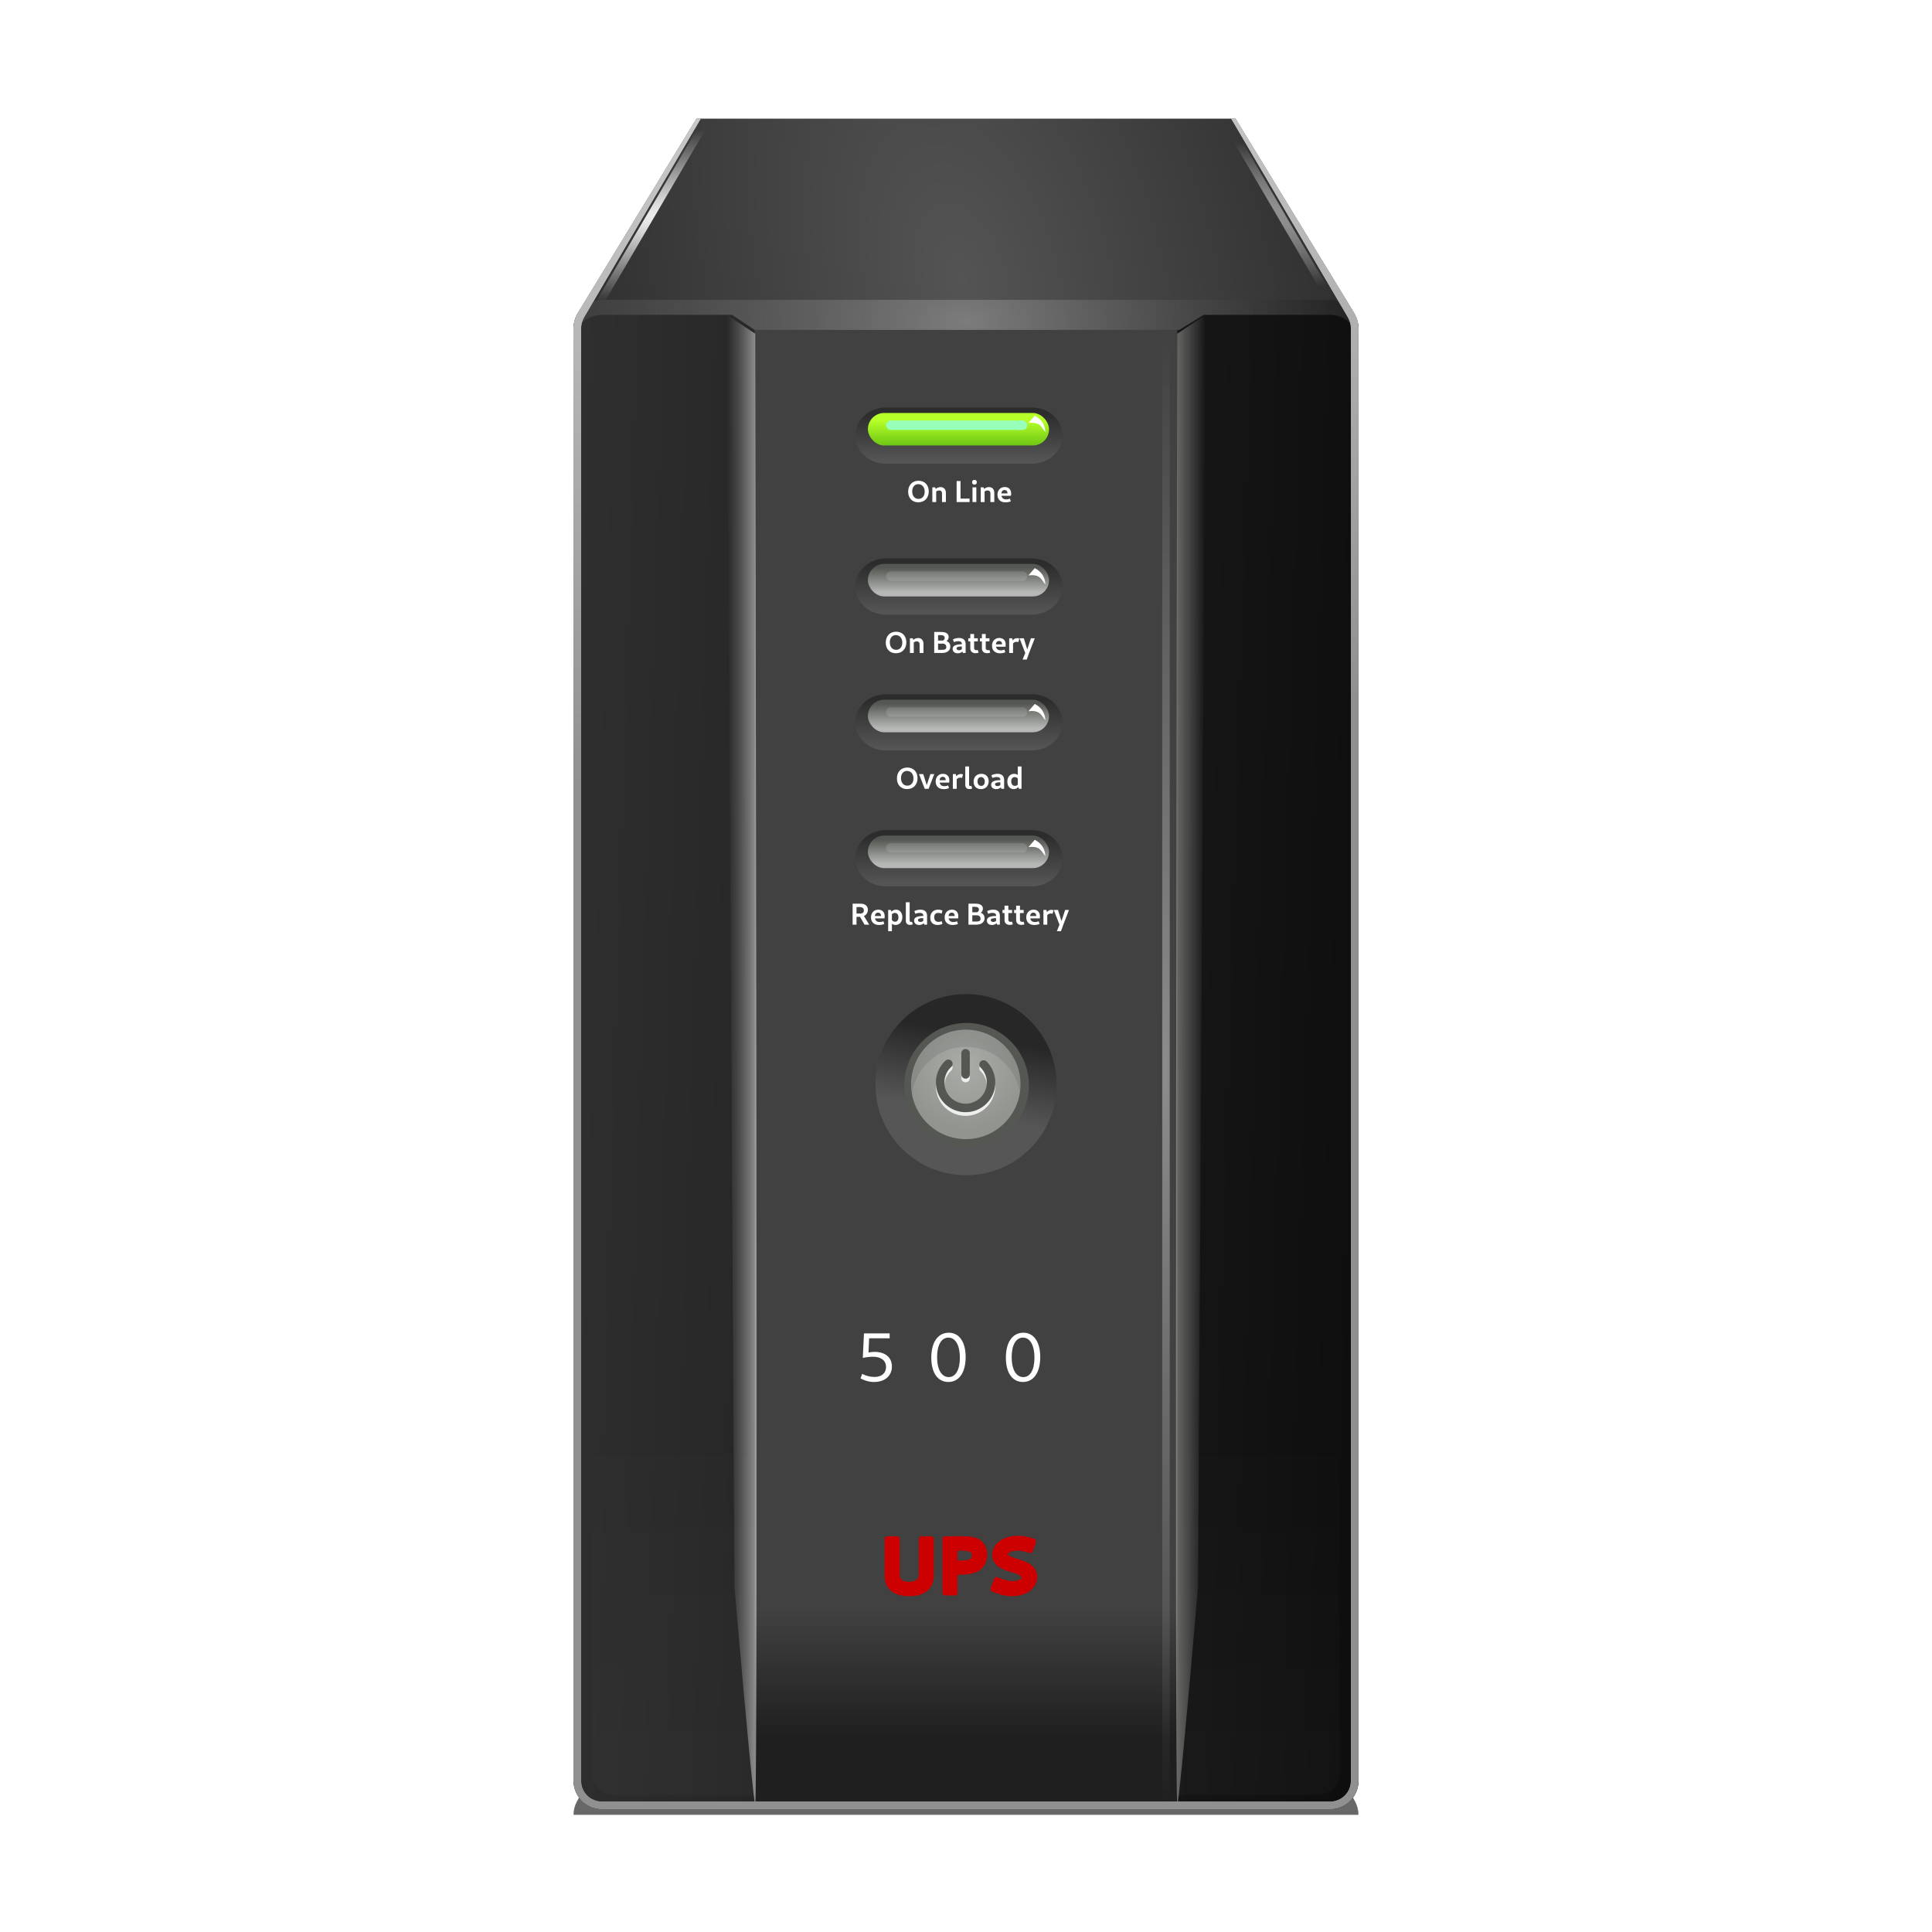<svg enable-background="new" height="256" width="256" xmlns="http://www.w3.org/2000/svg" xmlns:xlink="http://www.w3.org/1999/xlink">
  <defs>
    <linearGradient id="linearGradient6507">
      <stop offset="0" stop-color="#fff"/>
      <stop offset="1" stop-color="#fff" stop-opacity="0"/>
    </linearGradient>
    <radialGradient id="radialGradient10255" cx="155.877" cy="68.432" gradientTransform="matrix(2.145 -.575 1.025 3.824 -257.004 -106.572)" gradientUnits="userSpaceOnUse" r="52">
      <stop offset="0" stop-color="#545454"/>
      <stop offset="1"/>
    </radialGradient>
    <clipPath id="clipPath10264">
      <path d="m112.281 44-15.656 25.656-.188.344c-.278.524-.438 1.113-.438 1.75v192.5c0 2.078 1.673 3.75 3.75 3.75h96.5c2.078 0 3.75-1.673 3.75-3.75v-192.5c0-.637-.16-1.226-.438-1.75l-.188-.344-15.656-25.656z"/>
    </clipPath>
    <filter id="filter10268" height="1.026" width="1.056" x="-.028" y="-.013">
      <feGaussianBlur stdDeviation=".798"/>
    </filter>
    <linearGradient id="linearGradient10278" gradientUnits="userSpaceOnUse" x1="174.908" x2="161.908" y1="123.952" y2="10.968">
      <stop offset="0" stop-color="#909090"/>
      <stop offset="1" stop-color="#dadada"/>
    </linearGradient>
    <radialGradient id="radialGradient10289" cx="137.005" cy="57" gradientTransform="matrix(2.573 0 0 .235 -232.738 43.603)" gradientUnits="userSpaceOnUse" r="49.058" xlink:href="#linearGradient6507"/>
    <filter id="filter10291" height="1.097" width="1.026" x="-.013" y="-.049">
      <feGaussianBlur stdDeviation=".317"/>
    </filter>
    <linearGradient id="linearGradient10309" gradientUnits="userSpaceOnUse" x1="247.342" x2="78.315" y1="142.142" y2="136.961">
      <stop offset="0"/>
      <stop offset="1" stop-color="#343434"/>
    </linearGradient>
    <radialGradient id="radialGradient10345" cx="148" cy="69.875" gradientTransform="matrix(1.283 0 0 .748 -41.888 18.637)" gradientUnits="userSpaceOnUse" r="52">
      <stop offset="0" stop-color="#c3c3c3" stop-opacity=".565"/>
      <stop offset="1" stop-color="#a1a1a1" stop-opacity="0"/>
    </radialGradient>
    <filter id="filter10388" height="1.289" width="1.205" x="-.103" y="-.145">
      <feGaussianBlur stdDeviation="4.444"/>
    </filter>
    <linearGradient id="linearGradient10398" gradientUnits="userSpaceOnUse" x1="135.5" x2="135.5" xlink:href="#linearGradient6507" y1="256.027" y2="194.235"/>
    <filter id="filter13023" height="1.285" width="1.076" x="-.038" y="-.142">
      <feGaussianBlur stdDeviation="1.647"/>
    </filter>
    <filter id="filter17701" height="2.139" width="1.304" x="-.152" y="-.57">
      <feGaussianBlur stdDeviation="6.588"/>
    </filter>
    <linearGradient id="linearGradient5555" gradientTransform="matrix(.538 0 0 .997 68.308 .215)" gradientUnits="userSpaceOnUse" x1="143.485" x2="143.485" y1="259.142" y2="241.954">
      <stop offset="0" stop-color="#1f1f1f"/>
      <stop offset="1" stop-color="#414141"/>
    </linearGradient>
    <linearGradient id="linearGradient6333" gradientUnits="userSpaceOnUse" x1="147" x2="147" y1="87.5" y2="83.983">
      <stop offset="0" stop-color="#6ac314"/>
      <stop offset="1" stop-color="#b6ff28"/>
    </linearGradient>
    <linearGradient id="linearGradient6349" gradientUnits="userSpaceOnUse" x1="150.281" x2="150.281" y1="-83" y2="-89.39">
      <stop offset="0" stop-color="#2c2c2c"/>
      <stop offset="1" stop-color="#555"/>
    </linearGradient>
    <filter id="filter6361" height="2.074" width="1.067" x="-.034" y="-.537">
      <feGaussianBlur stdDeviation=".28"/>
    </filter>
    <linearGradient id="linearGradient6375" gradientUnits="userSpaceOnUse" x1="175.818" x2="179.75" y1="168.754" y2="168.754">
      <stop offset="0" stop-color="#babdb6"/>
      <stop offset="1" stop-color="#bdbdbd" stop-opacity="0"/>
    </linearGradient>
    <linearGradient id="linearGradient6379" gradientTransform="matrix(-1 0 0 1 296.068 0)" gradientUnits="userSpaceOnUse" x1="175.818" x2="179.75" y1="168.754" y2="168.754">
      <stop offset="0" stop-color="#fff"/>
      <stop offset="1" stop-color="#bdbdbd" stop-opacity="0"/>
    </linearGradient>
    <filter id="filter6439" height="1.387" width="1.372" x="-.186" y="-.193">
      <feGaussianBlur stdDeviation=".174"/>
    </filter>
    <linearGradient id="linearGradient6451" gradientUnits="userSpaceOnUse" x1="144.75" x2="144.75" y1="103.51" y2="106.781">
      <stop offset="0" stop-color="#555753"/>
      <stop offset="1" stop-color="#b6b8b5"/>
    </linearGradient>
    <radialGradient id="radialGradient6513" cx="-173.625" cy="170" gradientTransform="matrix(-7.265 0 0 -112 -1086.939 19210)" gradientUnits="userSpaceOnUse" r=".875" xlink:href="#linearGradient6507"/>
    <linearGradient id="linearGradient6527" gradientUnits="userSpaceOnUse" x1="144.75" x2="146.75" y1="175.25" y2="165">
      <stop offset="0" stop-color="#565656"/>
      <stop offset="1" stop-color="#272727"/>
    </linearGradient>
    <radialGradient id="radialGradient6541" cx="148" cy="167.862" gradientUnits="userSpaceOnUse" r="14.069">
      <stop offset="0" stop-color="#aaaca8"/>
      <stop offset="1" stop-color="#91948f"/>
    </radialGradient>
  </defs>
  <path d="m92.281 212.72-15.656 25.656-.188.344c-.278.524-.438 1.113-.438 1.75h104c0-.637-.16-1.226-.438-1.75l-.188-.344-15.656-25.656z" fill-rule="evenodd" filter="url(#filter17701)" opacity=".6"/>
  <path d="m92.281 212.72-15.656 25.656-.188.344c-.278.524-.438 1.113-.438 1.75h104c0-.637-.16-1.226-.438-1.75l-.188-.344-15.656-25.656z" fill-rule="evenodd" filter="url(#filter13023)" opacity=".6"/>
  <g clip-path="url(#clipPath10264)" transform="translate(-20 -28.28)">
    <path d="m112.281 44-15.656 25.656-.188.344c-.278.524-.438 1.113-.438 1.75v192.5c0 2.078 1.673 3.75 3.75 3.75h96.5c2.078 0 3.75-1.673 3.75-3.75v-192.5c0-.637-.16-1.226-.438-1.75l-.188-.344-15.656-25.656z" fill="url(#radialGradient10255)" fill-rule="evenodd"/>
    <path d="m113.75 44h68.5l15.222 26h-98.945z" fill="none" filter="url(#filter10291)" stroke="url(#radialGradient10289)" stroke-linecap="round" stroke-linejoin="round"/>
    <rect fill="url(#linearGradient10309)" fill-rule="evenodd" height="200" rx="3.75" width="104" x="96" y="68"/>
    <path d="m96 194.25v70c0 2.078 1.673 3.75 3.75 3.75h96.5c2.078 0 3.75-1.673 3.75-3.75v-70z" fill="url(#linearGradient10398)" fill-rule="evenodd" filter="url(#filter10388)" opacity=".133" transform="matrix(.952 0 0 .667 7.115 87.424)"/>
    <rect fill="url(#linearGradient5555)" fill-rule="evenodd" height="195.414" rx="0" width="56" x="120" y="72"/>
    <path d="m99.75 68c-2.078 0-3.75 1.673-3.75 3.75v2c0-2.078 1.673-3.75 3.75-3.75h17.25l3 2h56.25l3.25-2h16.75c2.078 0 3.75 1.673 3.75 3.75v-2c0-2.078-1.673-3.75-3.75-3.75z" fill="url(#radialGradient10345)" fill-rule="evenodd"/>
    <path d="m112.281 43-15.656 26.656-.188.344c-.278.524-.438 1.113-.438 1.75v192.5c0 2.078 1.673 3.75 3.75 3.75h96.5c2.078 0 3.75-1.673 3.75-3.75v-192.5c0-.637-.16-1.226-.438-1.75l-.188-.344-15.656-26.656z" style="fill:none;stroke-width:2;stroke-linecap:round;stroke-linejoin:round;filter:url(#filter10268);stroke:url(#linearGradient10278)"/>
    <g fill="#fff">
      <path d="m141.672 94.84c.835 0 1.393-.578 1.393-1.453 0-.843-.542-1.405-1.353-1.405-.827 0-1.377.578-1.377 1.449 0 .847.534 1.409 1.337 1.409zm.04-.454c-.506 0-.839-.393-.839-1 0-.57.317-.951.799-.951.514 0 .855.397.855.995 0 .578-.325.955-.815.955z"/>
      <path d="m144.823 94.804h.514v-1.2c0-.486-.273-.783-.715-.783-.281 0-.542.124-.723.345l.076.313c.128-.136.289-.213.47-.213.249 0 .377.14.377.405zm-1.284 0h.51v-1.606l-.145-.345h-.365z"/>
      <path d="m146.758 94.804h1.718v-.458h-1.2v-2.328h-.518z"/>
      <path d="m148.861 94.804h.51v-1.951h-.51zm.257-2.308c.193 0 .317-.124.317-.317s-.124-.317-.317-.317c-.189 0-.313.124-.313.317s.124.317.313.317z"/>
      <path d="m151.237 94.804h.514v-1.2c0-.486-.273-.783-.715-.783-.281 0-.542.124-.723.345l.076.313c.128-.136.289-.213.47-.213.249 0 .377.14.377.405zm-1.284 0h.51v-1.606l-.145-.345h-.365z"/>
      <path d="m153.244 94.844c.233 0 .478-.044.69-.132l-.112-.357c-.157.064-.329.1-.494.1-.421 0-.646-.233-.646-.686 0-.365.153-.558.425-.558.253 0 .397.161.397.45h-.891v.313h1.353c.012-.08.02-.201.02-.293 0-.53-.325-.867-.843-.867-.582 0-.971.417-.971 1.024 0 .626.405 1.008 1.072 1.008z"/>
    </g>
    <path d="m179.75 70-3.75 2.5s-.408 196.525 0 195 2.75-29 2.75-29z" fill="url(#linearGradient6375)" opacity=".501"/>
    <path d="m116.318 70 3.75 2.5s.408 196.525 0 195-2.75-29-2.75-29z" fill="url(#linearGradient6379)" opacity=".497"/>
    <g fill="#fff">
      <path d="m138.703 114.84c.835 0 1.393-.578 1.393-1.453 0-.843-.542-1.405-1.353-1.405-.827 0-1.377.578-1.377 1.449 0 .847.534 1.409 1.337 1.409zm.04-.454c-.506 0-.839-.393-.839-1 0-.57.317-.951.799-.951.514 0 .855.397.855.996 0 .578-.325.955-.815.955z"/>
      <path d="m141.854 114.804h.514v-1.2c0-.486-.273-.783-.715-.783-.281 0-.542.124-.723.345l.076.313c.128-.136.289-.213.47-.213.249 0 .377.14.377.405zm-1.285 0h.51v-1.606l-.145-.345h-.365z"/>
      <path d="m143.789 114.804h1.04c.674 0 1.096-.333 1.096-.859 0-.482-.353-.787-.927-.787h-.883v.405h.791c.297 0 .486.177.486.45 0 .257-.157.373-.494.373h-.598v-1.947h.373c.325 0 .506.132.506.373 0 .197-.128.333-.425.434l.51.056c.265-.088.438-.337.438-.622 0-.425-.349-.662-.987-.662h-.923z"/>
      <path d="m147.587 114.804h.365v-1.172c0-.526-.301-.819-.875-.819-.281 0-.578.072-.807.189l.12.357c.205-.08.397-.12.578-.12.313 0 .482.12.482.353v.839zm-.682.04c.43 0 .743-.245.835-.666l-.165-.076c-.068.209-.265.341-.502.341-.197 0-.329-.1-.329-.245 0-.189.229-.265.791-.265v-.285c-.903 0-1.305.189-1.305.618 0 .349.265.578.674.578z"/>
      <path d="m149.264 114.832c.136 0 .277-.024.405-.068l-.104-.365c-.056.024-.128.036-.189.036-.185 0-.301-.108-.301-.273v-1.875h-.506v1.903c0 .397.261.642.694.642zm-.963-1.57h1.268v-.409h-1.268z"/>
      <path d="m150.802 114.832c.136 0 .277-.024.405-.068l-.104-.365c-.056.024-.128.036-.189.036-.185 0-.301-.108-.301-.273v-1.875h-.506v1.903c0 .397.261.642.694.642zm-.963-1.57h1.268v-.409h-1.268z"/>
      <path d="m152.52 114.844c.233 0 .478-.044.69-.132l-.112-.357c-.157.064-.329.1-.494.1-.421 0-.646-.233-.646-.686 0-.365.153-.558.425-.558.253 0 .397.161.397.45h-.891v.313h1.353c.012-.08.02-.201.02-.293 0-.53-.325-.867-.843-.867-.582 0-.971.417-.971 1.024 0 .626.405 1.008 1.072 1.008z"/>
      <path d="m153.724 114.804h.51v-1.337l-.104-.614h-.405zm.413-1.108c.108-.237.321-.377.558-.377.084 0 .177.016.249.04l.12-.47c-.084-.032-.185-.052-.289-.052-.257 0-.494.136-.638.369z"/>
      <path d="m155.498 115.675h.55l.313-.871.751-1.951h-.51l-.55 1.678.124.004-.518-1.682h-.566l.759 1.951z"/>
    </g>
    <g fill="#fff">
      <path d="m140.185 132.84c.835 0 1.393-.578 1.393-1.453 0-.843-.542-1.405-1.353-1.405-.827 0-1.377.578-1.377 1.449 0 .847.534 1.409 1.337 1.409zm.04-.454c-.506 0-.839-.393-.839-1 0-.57.317-.951.799-.951.514 0 .855.397.855.995 0 .578-.325.955-.815.955z"/>
      <path d="m142.533 132.804h.506l.759-1.951h-.514l-.554 1.666h.132l-.526-1.666h-.562z"/>
      <path d="m145.054 132.844c.233 0 .478-.044.69-.132l-.112-.357c-.157.064-.329.1-.494.1-.421 0-.646-.233-.646-.686 0-.365.153-.558.425-.558.253 0 .397.161.397.45h-.891v.313h1.353c.012-.08.02-.201.02-.293 0-.53-.325-.867-.843-.867-.582 0-.971.417-.971 1.024 0 .626.405 1.008 1.072 1.008z"/>
      <path d="m146.258 132.804h.51v-1.337l-.104-.614h-.405zm.413-1.108c.108-.237.321-.377.558-.377.084 0 .177.016.249.04l.12-.47c-.084-.032-.185-.052-.289-.052-.257 0-.494.136-.638.369z"/>
      <path d="m148.45 132.836c.124 0 .269-.028.373-.072l-.104-.345c-.044.016-.088.024-.124.024-.12 0-.185-.076-.185-.213v-2.392h-.506v2.457c0 .337.205.542.546.542z"/>
      <path d="m149.975 132.844c.614 0 1.032-.417 1.032-1.044 0-.598-.381-.987-.971-.987-.618 0-1.028.417-1.028 1.048 0 .594.377.983.967.983zm.044-.429c-.301 0-.494-.233-.494-.598 0-.349.177-.57.466-.57.301 0 .494.237.494.602 0 .349-.177.566-.466.566z"/>
      <path d="m152.688 132.804h.365v-1.172c0-.526-.301-.819-.875-.819-.281 0-.578.072-.807.189l.12.357c.205-.08.397-.12.578-.12.313 0 .482.12.482.353v.839zm-.682.04c.43 0 .743-.245.835-.666l-.165-.076c-.068.209-.265.341-.502.341-.197 0-.329-.1-.329-.245 0-.189.229-.265.791-.265v-.285c-.903 0-1.305.189-1.305.618 0 .349.265.578.674.578z"/>
      <path d="m154.322 132.844c.305 0 .546-.149.694-.401l-.116-.265c-.088.149-.237.237-.421.237-.297 0-.486-.233-.486-.602 0-.345.173-.566.466-.566.193 0 .349.092.442.249l.144-.309c-.132-.241-.361-.373-.658-.373-.546 0-.911.413-.911 1.032 0 .602.345 1.0.847 1zm.706-.04h.329v-2.966h-.498v2.613z"/>
    </g>
    <g fill="#fff">
      <path d="m132.975 150.804h.518v-2.332h.45c.329 0 .522.165.522.438 0 .265-.161.421-.454.421h-.682v.438h.614c.634 0 1.056-.385 1.056-.935 0-.514-.373-.815-.987-.815h-1.036zm1.582 0h.618l-.763-1.252h-.574z"/>
      <path d="m136.484 150.844c.233 0 .478-.044.69-.132l-.112-.357c-.157.064-.329.1-.494.1-.421 0-.646-.233-.646-.686 0-.365.153-.558.425-.558.253 0 .397.161.397.45h-.891v.313h1.353c.012-.08.02-.201.02-.293 0-.53-.325-.867-.843-.867-.582 0-.971.417-.971 1.024 0 .626.405 1.008 1.072 1.008z"/>
      <path d="m138.663 150.844c.53 0 .903-.429.903-1.044 0-.582-.349-.987-.851-.987-.305 0-.566.161-.71.425l.128.237c.1-.144.265-.229.442-.229.289 0 .474.229.474.59 0 .353-.169.578-.45.578-.217 0-.397-.132-.47-.333l-.145.301c.112.293.361.462.678.462zm-.975.831h.494v-2.465l-.149-.357h-.345z"/>
      <path d="m140.574 150.836c.124 0 .269-.028.373-.072l-.104-.345c-.044.016-.088.024-.124.024-.12 0-.185-.076-.185-.213v-2.392h-.506v2.457c0 .337.205.542.546.542z"/>
      <path d="m142.477 150.804h.365v-1.172c0-.526-.301-.819-.875-.819-.281 0-.578.072-.807.189l.12.357c.205-.08.397-.12.578-.12.313 0 .482.12.482.353v.839zm-.682.04c.429 0 .743-.245.835-.666l-.165-.076c-.068.209-.265.341-.502.341-.197 0-.329-.1-.329-.245 0-.189.229-.265.791-.265v-.285c-.903 0-1.305.189-1.305.618 0 .349.265.578.674.578z"/>
      <path d="m144.239 150.844c.237 0 .462-.048.642-.153l-.112-.353c-.136.064-.285.096-.413.096-.365 0-.57-.229-.57-.614 0-.369.185-.574.534-.574.141 0 .309.032.45.088l.108-.401c-.169-.076-.373-.12-.574-.12-.63 0-1.04.417-1.04 1.064 0 .61.361.967.975.967z"/>
      <path d="m146.242 150.844c.233 0 .478-.044.69-.132l-.112-.357c-.157.064-.329.1-.494.1-.421 0-.646-.233-.646-.686 0-.365.153-.558.425-.558.253 0 .397.161.397.45h-.891v.313h1.353c.012-.08.02-.201.02-.293 0-.53-.325-.867-.843-.867-.582 0-.971.417-.971 1.024 0 .626.405 1.008 1.072 1.008z"/>
      <path d="m148.325 150.804h1.04c.674 0 1.096-.333 1.096-.859 0-.482-.353-.787-.927-.787h-.883v.405h.791c.297 0 .486.177.486.45 0 .257-.157.373-.494.373h-.598v-1.947h.373c.325 0 .506.132.506.373 0 .197-.128.333-.425.434l.51.056c.265-.088.438-.337.438-.622 0-.425-.349-.662-.987-.662h-.923z"/>
      <path d="m152.122 150.804h.365v-1.172c0-.526-.301-.819-.875-.819-.281 0-.578.072-.807.189l.12.357c.205-.08.397-.12.578-.12.313 0 .482.12.482.353v.839zm-.682.04c.43 0 .743-.245.835-.666l-.165-.076c-.068.209-.265.341-.502.341-.197 0-.329-.1-.329-.245 0-.189.229-.265.791-.265v-.285c-.903 0-1.305.189-1.305.618 0 .349.265.578.674.578z"/>
      <path d="m153.8 150.832c.136 0 .277-.024.405-.068l-.104-.365c-.056.024-.128.036-.189.036-.185 0-.301-.108-.301-.273v-1.875h-.506v1.903c0 .397.261.642.694.642zm-.963-1.569h1.268v-.409h-1.268z"/>
      <path d="m155.338 150.832c.136 0 .277-.024.405-.068l-.104-.365c-.056.024-.128.036-.189.036-.185 0-.301-.108-.301-.273v-1.875h-.506v1.903c0 .397.261.642.694.642zm-.963-1.569h1.268v-.409h-1.268z"/>
      <path d="m157.056 150.844c.233 0 .478-.044.69-.132l-.112-.357c-.157.064-.329.1-.494.1-.421 0-.646-.233-.646-.686 0-.365.153-.558.425-.558.253 0 .397.161.397.45h-.891v.313h1.353c.012-.08.02-.201.02-.293 0-.53-.325-.867-.843-.867-.582 0-.971.417-.971 1.024 0 .626.405 1.008 1.072 1.008z"/>
      <path d="m158.26 150.804h.51v-1.337l-.104-.614h-.405zm.413-1.108c.108-.237.321-.377.558-.377.084 0 .177.016.249.04l.12-.47c-.084-.032-.185-.052-.289-.052-.257 0-.494.136-.638.369z"/>
      <path d="m160.034 151.675h.55l.313-.871.751-1.951h-.51l-.55 1.678.124.004-.518-1.682h-.566l.759 1.951z"/>
    </g>
    <g id="g6459">
      <path d="m140-89.721c-2.049 0-3.721 1.672-3.721 3.721s1.672 3.721 3.721 3.721h18c2.049 0 3.721-1.672 3.721-3.721s-1.672-3.721-3.721-3.721z" fill="url(#linearGradient6349)" transform="matrix(1.079 0 0 -1 -13.715 20)"/>
      <rect fill="url(#linearGradient6451)" height="4.312" rx="2.156" width="24" x="135" y="103"/>
      <rect fill="#fff" filter="url(#filter6361)" height="1.25" opacity=".358" rx=".625" transform="matrix(.935 0 0 1 7.682 20)" width="20" x="138.75" y="84"/>
      <path d="m157.11 103.557-.84.972c1.616-.216 1.737.644 2.254 1.193-.072-1.125-.637-1.746-1.414-2.166z" fill="#fff" filter="url(#filter6439)"/>
    </g>
    <g>
      <path d="m140-89.721c-2.049 0-3.721 1.672-3.721 3.721s1.672 3.721 3.721 3.721h18c2.049 0 3.721-1.672 3.721-3.721s-1.672-3.721-3.721-3.721z" fill="url(#linearGradient6349)" transform="matrix(1.079 0 0 -1 -13.715 0)"/>
      <rect fill="url(#linearGradient6333)" height="4.312" rx="2.156" width="24" x="135" y="83"/>
      <rect fill="#98ffbb" filter="url(#filter6361)" height="1.25" rx=".625" transform="matrix(.935 0 0 1 7.682 0)" width="20" x="138.75" y="84"/>
      <path d="m157.11 83.36-.84.972c1.616-.216 1.737.644 2.254 1.193-.072-1.125-.637-1.746-1.414-2.166z" fill="#fff" filter="url(#filter6439)"/>
    </g>
    <path d="m155.875 228.779c-.979 0-1.814.259-2.422.703-.608.444-.986 1.091-.986 1.799 0 .672.322 1.195.754 1.531.432.336.958.525 1.457.684.499.158.979.287 1.287.434.154.073.26.149.312.209.053.06.066.089.065.166a.378.378 0 0 0 0 .008c0 .095-.04.174-.238.279-.198.106-.535.188-.947.188-.32 0-.886-.092-1.771-.416h-.004l-.15-.076a.378.378 0 0 0 -.523.211l-.438 1.219a.378.378 0 0 0 .236.484l.188.062c.685.265 1.415.52 2.369.52 2.306 0 3.375-1.354 3.377-2.529v-.002c.005-.675-.307-1.206-.734-1.555-.427-.349-.953-.553-1.453-.719-.5-.166-.983-.297-1.301-.439-.159-.071-.274-.146-.328-.201-.054-.055-.059-.069-.059-.119 0-.072.05-.165.27-.275.219-.111.569-.191.947-.191.279 0 .766.043 1.424.236l-.012-.006.188.062a.378.378 0 0 0 .475-.232l.406-1.156a.378.378 0 0 0 -.236-.482l-.188-.062a.378.378 0 0 0 -.008-.004c-.412-.127-1.147-.328-1.955-.328zm-17.281.062a.378.378 0 0 0 -.377.377v4.594.062c0 .401.004 1.13.451 1.775.447.646 1.329 1.133 2.832 1.133 1.467 0 2.344-.508 2.789-1.174.445-.666.463-1.416.463-1.859v-4.531a.378.378 0 0 0 -.377-.377h-1.25a.378.378 0 0 0 -.377.377v4.5c0 .2-.013.362-.049.492a.378.378 0 0 0 -.004.01c-.053.213-.159.352-.35.465s-.478.188-.846.188c-.72 0-1.032-.279-1.066-.316a.378.378 0 0 0 -.002-.002c-.192-.206-.211-.424-.211-.836v-4.5a.378.378 0 0 0 -.377-.377zm7.656 0a.378.378 0 0 0 -.377.377v7.094a.378.378 0 0 0 .377.377h1.25a.378.378 0 0 0 .377-.377v-2.373c.049-.001.104 0 .154 0 .78 0 1.678-.037 2.439-.402.761-.366 1.344-1.134 1.344-2.318 0-1.095-.604-1.777-1.289-2.076-.685-.299-1.435-.301-1.9-.301zm1.627 1.91h.529c.44 0 .838.044 1.066.145.228.1.307.167.307.479 0 .182-.039.281-.094.355-.055.074-.14.136-.279.189-.279.107-.757.141-1.281.141-.077 0-.166-.009-.248-.014z" fill="#c00" transform="translate(-1 3)"/>
    <g fill="#fff">
      <path d="m135.823 211.4c1.408 0 2.359-.805 2.359-2.048 0-1.189-.86-1.939-2.286-1.939-.347 0-.695.046-1.015.119l.183.238.101-2.158h2.716v-.649h-3.402l-.155 3.246c.412-.091.942-.155 1.344-.155 1.079 0 1.737.503 1.737 1.363 0 .823-.604 1.317-1.536 1.317-.549 0-1.152-.155-1.628-.411l-.219.604c.567.302 1.161.476 1.801.476z"/>
      <path d="m145.659 211.4c1.417 0 2.295-1.244 2.295-3.31 0-1.993-.85-3.219-2.231-3.219-1.436 0-2.323 1.253-2.323 3.31 0 2.003.86 3.219 2.259 3.219zm.055-.649c-.951 0-1.545-.997-1.545-2.661 0-1.6.576-2.57 1.5-2.57.933 0 1.518 1.006 1.518 2.661 0 1.6-.558 2.57-1.472 2.57z"/>
      <path d="m155.542 211.4c1.417 0 2.295-1.244 2.295-3.31 0-1.993-.85-3.219-2.231-3.219-1.436 0-2.323 1.253-2.323 3.31 0 2.003.86 3.219 2.259 3.219zm.055-.649c-.951 0-1.545-.997-1.545-2.661 0-1.6.576-2.57 1.5-2.57.933 0 1.518 1.006 1.518 2.661 0 1.6-.558 2.57-1.472 2.57z"/>
    </g>
    <rect fill="url(#radialGradient6513)" fill-rule="evenodd" height="196" opacity=".399" rx="0" width="1" x="174" y="72"/>
    <circle cx="148" cy="172" fill="url(#linearGradient6527)" r="12"/>
    <circle cx="148" cy="172" fill="#555753" r="12" transform="matrix(.688 0 0 .688 46.25 53.75)"/>
    <circle cx="148" cy="172" fill="url(#radialGradient6541)" r="12" transform="matrix(.604 0 0 .604 58.583 68.083)"/>
    <path d="m148 164.75c-4.004 0-7.25 3.246-7.25 7.25 0 .381.037.76.094 1.125.538-3.473 3.533-6.125 7.156-6.125s6.618 2.652 7.156 6.125c.057-.365.094-.744.094-1.125 0-4.004-3.246-7.25-7.25-7.25z" fill="#555753" opacity=".198"/>
    <g stroke="#eeeeec" transform="matrix(.562 0 0 .562 120.97 -218.895)">
      <path d="m52.95 691.05a7 7 0 0 1 1.49 7.695 7 7 0 0 1 -6.583 4.254 7 7 0 0 1 -6.403-4.52 7 7 0 0 1 1.804-7.627" fill="none" stroke="#eeeeec" stroke-linecap="round" stroke-width="2.334" transform="matrix(.857 0 0 .857 6.867 99.429)"/>
      <path d="m48 689v5" fill="none" stroke="#eeeeec" stroke-linecap="round" stroke-width="2"/>
    </g>
    <g transform="matrix(.562 0 0 .562 120.97 -219.381)">
      <rect fill="none" height="16" rx=".144" ry=".151" width="16" x="40" y="688"/>
      <path d="m52.95 691.05a7 7 0 0 1 1.49 7.695 7 7 0 0 1 -6.583 4.254 7 7 0 0 1 -6.403-4.52 7 7 0 0 1 1.804-7.627" fill="none" stroke="#555753" stroke-linecap="round" stroke-width="2.334" transform="matrix(.857 0 0 .857 6.867 99.429)"/>
      <path d="m48 689v5" fill="none" stroke="#555753" stroke-linecap="round" stroke-width="2"/>
    </g>
    <path d="m112.281 43-15.656 26.656-.188.344c-.278.524-.438 1.113-.438 1.75v192.5c0 2.078 1.673 3.75 3.75 3.75h96.5c2.078 0 3.75-1.673 3.75-3.75v-192.5c0-.637-.16-1.226-.438-1.75l-.188-.344-15.656-26.656z" fill="none" stroke="url(#linearGradient10278)" stroke-linecap="round" stroke-linejoin="round" stroke-width="2"/>
    <use transform="translate(0 36)" xlink:href="#g6459"/>
    <use transform="translate(0 18)" xlink:href="#g6459"/>
  </g>
</svg>
